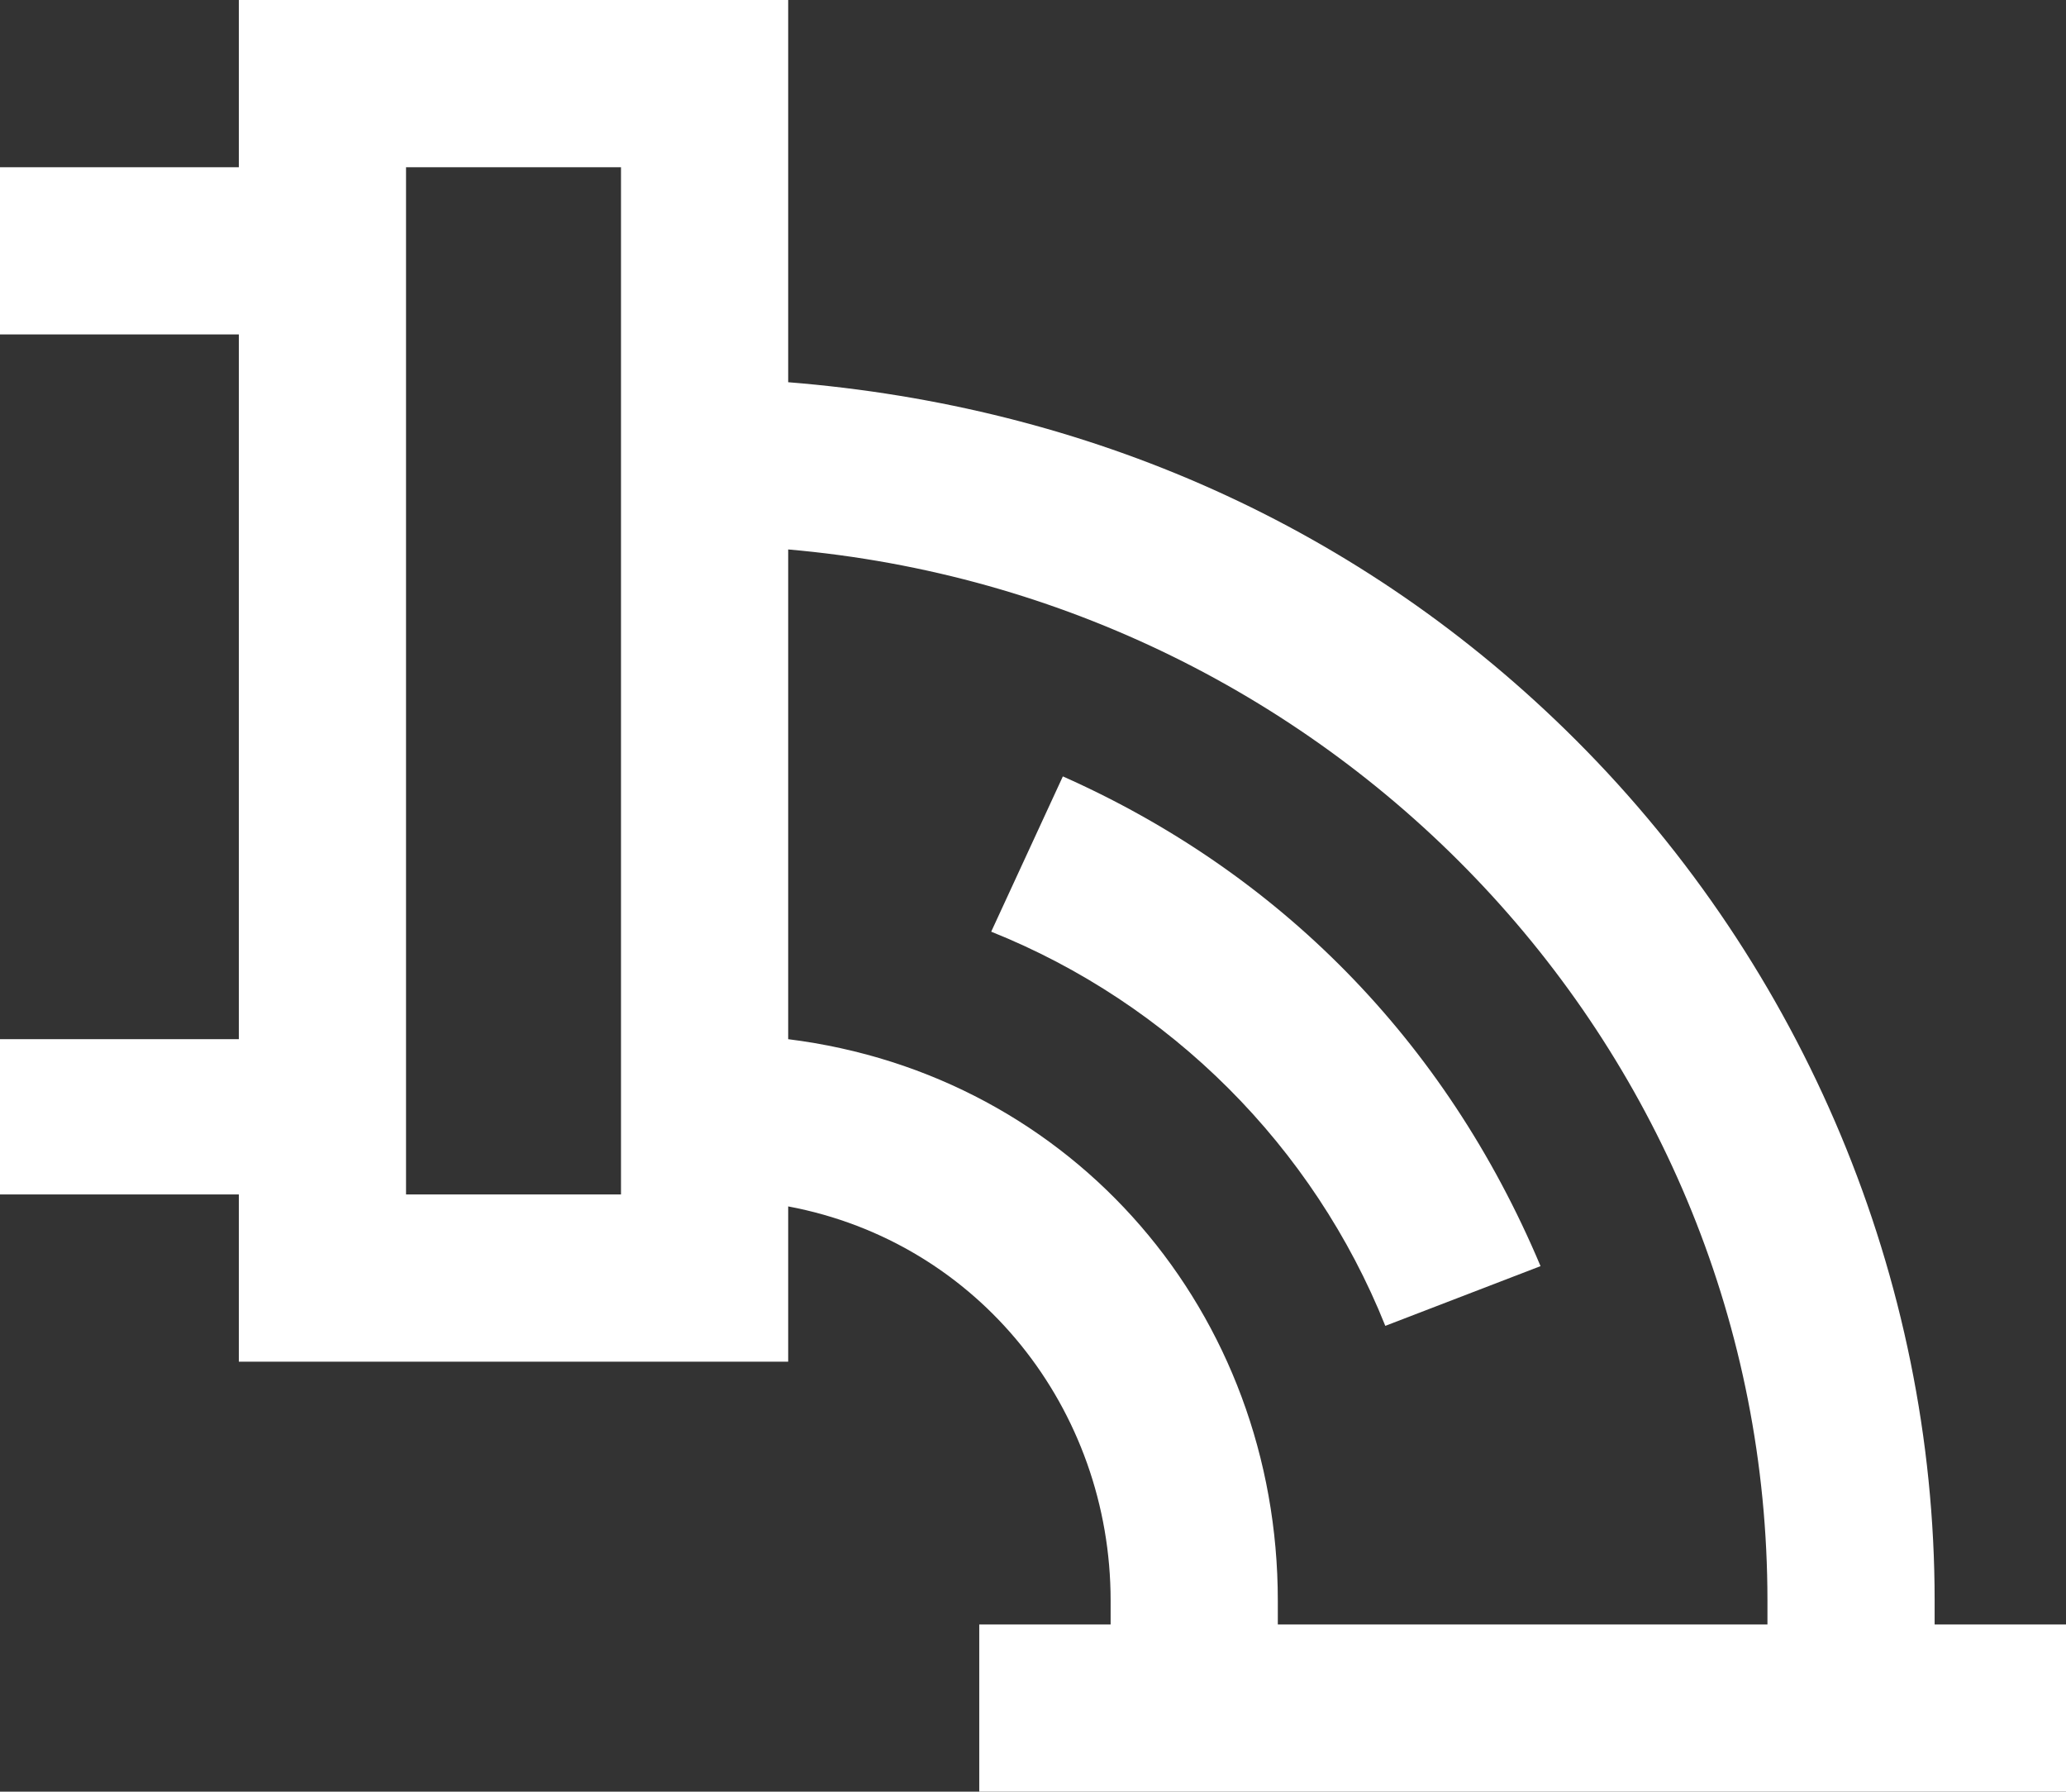 <?xml version="1.0" encoding="utf-8"?>
<!-- Generator: Adobe Illustrator 22.1.0, SVG Export Plug-In . SVG Version: 6.00 Build 0)  -->
<svg id="Layer_1" style="enable-background:new 0 0 17.3 15;" version="1.1" viewBox="0 0 17.3 15" x="0px"
     xml:space="preserve" xmlns="http://www.w3.org/2000/svg" y="0px">
<rect x="0" y="0" width="17.3" height="15" fill="#333333" stroke="none"/>
<style type="text/css">
	.st0 {
    fill: #FFFFFF;
  }
</style>
  <title>1</title>
  <path class="st0" d="M16.2,13.6v-0.2c0-2.7-1.1-5.3-3-7.2c-1.8-1.8-4.1-2.8-6.6-3V0H2v1.4H0v1.4h2v5.9H0V10h2v1.4h4.6v-1.3
	c1.6,0.3,2.7,1.7,2.7,3.3v0.2H8.2V15h9.1v-1.4H16.2z M5.2,10H3.4V1.4h1.8V10z M14.8,13.6h-4.1v-0.2C10.7,11,9,9,6.6,8.7V4.6
	c4.6,0.4,8.2,4.2,8.2,8.8L14.8,13.6z"/>
  <path class="st0" d="M8.9,6.5L8.3,7.8c1.5,0.6,2.7,1.8,3.3,3.3l1.3-0.5C12.1,8.7,10.7,7.3,8.9,6.5z"/>
</svg>
